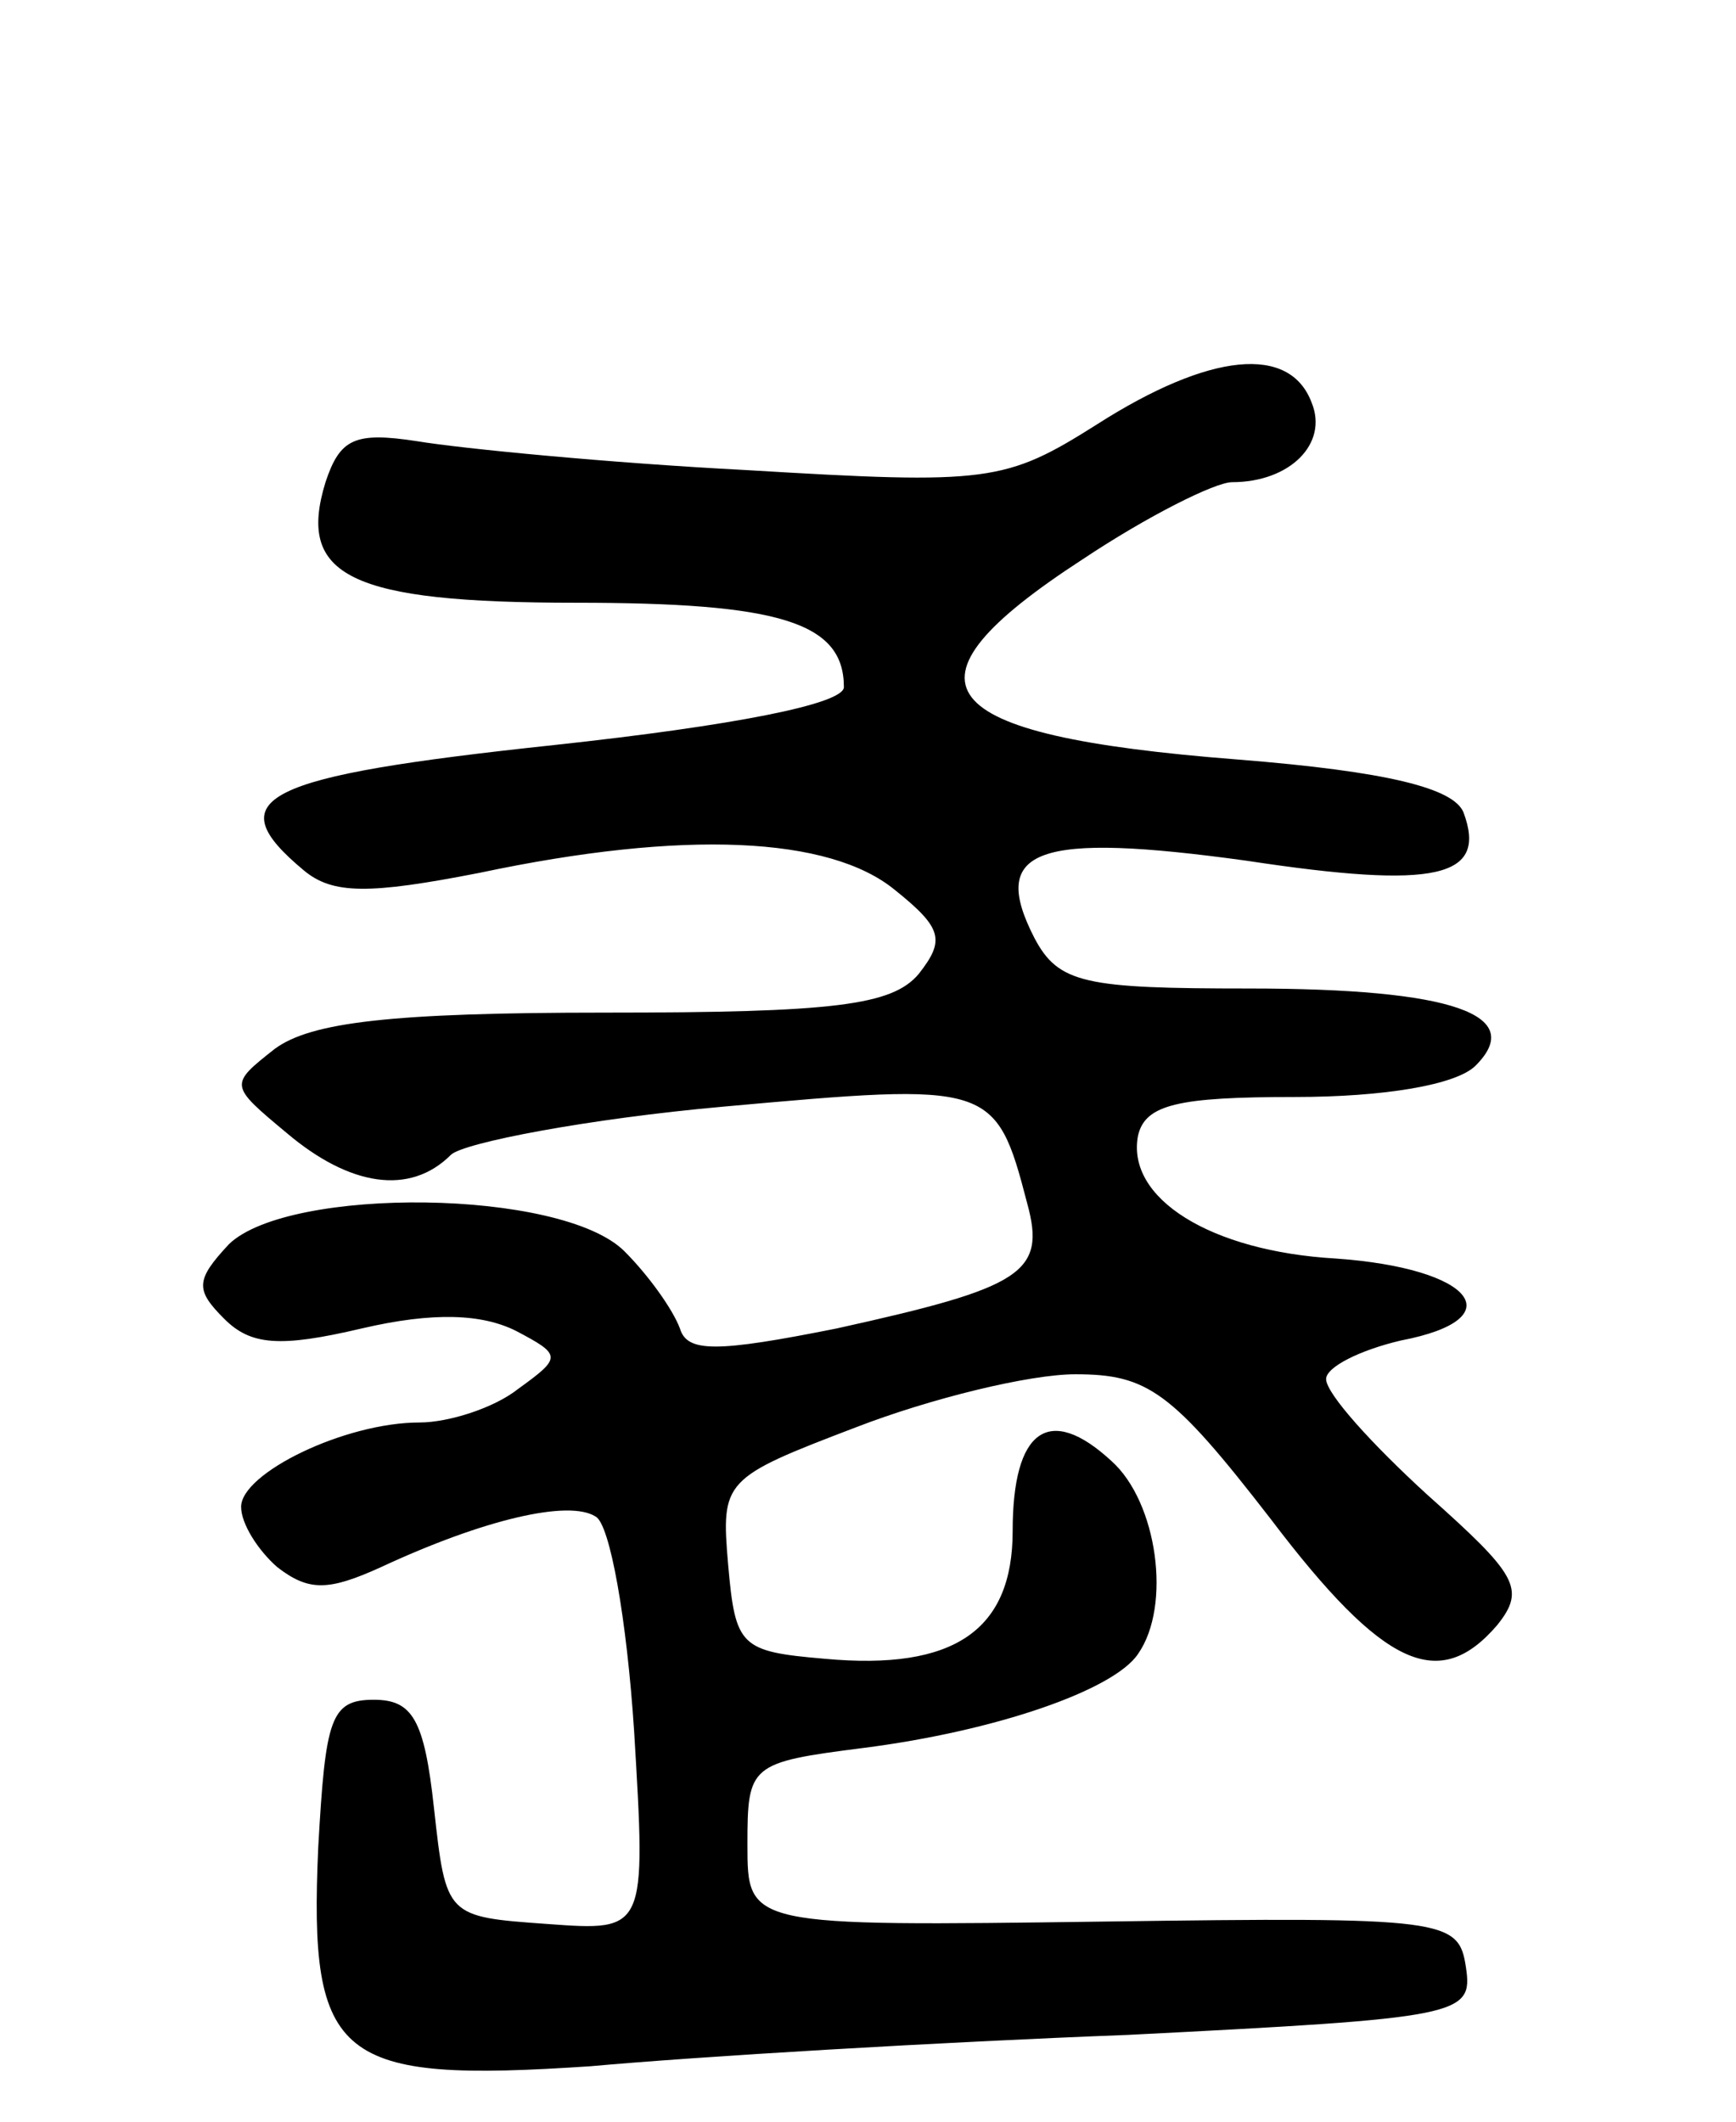 <svg version="1.0" xmlns="http://www.w3.org/2000/svg"
 width="72pt" height="88pt" viewBox="0 0 72 88"
 preserveAspectRatio="xMidYMid meet">
<g transform="translate(0,88) scale(0.1,-0.1)"
fill="#000000" stroke="none">
<path d="M455 704 c-38 -24 -45 -25 -145 -19 -58 3 -119 9 -137 12 -26 4 -32
1 -38 -17 -12 -39 10 -50 104 -50 84 0 111 -8 111 -35 0 -7 -46 -16 -120 -24
-122 -13 -140 -22 -104 -52 12 -10 27 -10 73 -1 85 18 145 15 172 -7 20 -16
21 -21 10 -35 -11 -13 -35 -16 -130 -16 -89 0 -122 -4 -137 -15 -19 -15 -19
-15 5 -35 26 -22 51 -26 68 -9 5 5 57 15 113 20 111 10 113 10 126 -40 8 -29
-2 -35 -79 -52 -50 -10 -62 -10 -65 0 -3 8 -13 22 -23 32 -26 26 -139 27 -164
3 -14 -15 -14 -19 -2 -31 11 -11 23 -12 57 -4 30 7 50 6 64 -1 19 -10 19 -11
1 -24 -10 -8 -29 -14 -41 -14 -31 0 -74 -21 -74 -35 0 -7 7 -18 15 -25 13 -10
21 -10 43 0 43 20 78 28 89 21 6 -3 13 -43 16 -89 5 -83 5 -83 -36 -80 -42 3
-42 3 -47 48 -4 37 -9 45 -25 45 -18 0 -20 -8 -23 -61 -4 -89 8 -98 113 -91
44 4 144 10 223 13 138 7 143 8 140 28 -3 20 -8 21 -150 19 -148 -2 -148 -2
-148 32 0 33 1 34 48 40 55 7 104 24 114 39 14 20 8 63 -11 80 -26 24 -41 13
-41 -29 0 -41 -24 -58 -78 -53 -35 3 -37 5 -40 39 -3 35 -2 36 53 57 31 12 72
22 91 22 30 0 40 -7 81 -60 47 -62 70 -72 94 -44 12 15 8 21 -29 54 -23 21
-42 42 -42 48 0 5 14 12 31 16 47 9 30 30 -27 34 -52 3 -87 25 -82 51 3 13 17
16 65 16 37 0 67 5 75 13 21 21 -9 32 -94 32 -68 0 -79 2 -89 21 -19 37 1 44
88 32 79 -12 100 -7 90 20 -4 10 -31 17 -94 22 -128 10 -144 31 -64 83 27 18
55 32 62 32 24 0 40 16 33 33 -9 24 -42 21 -89 -9z"/>
</g>
</svg>
